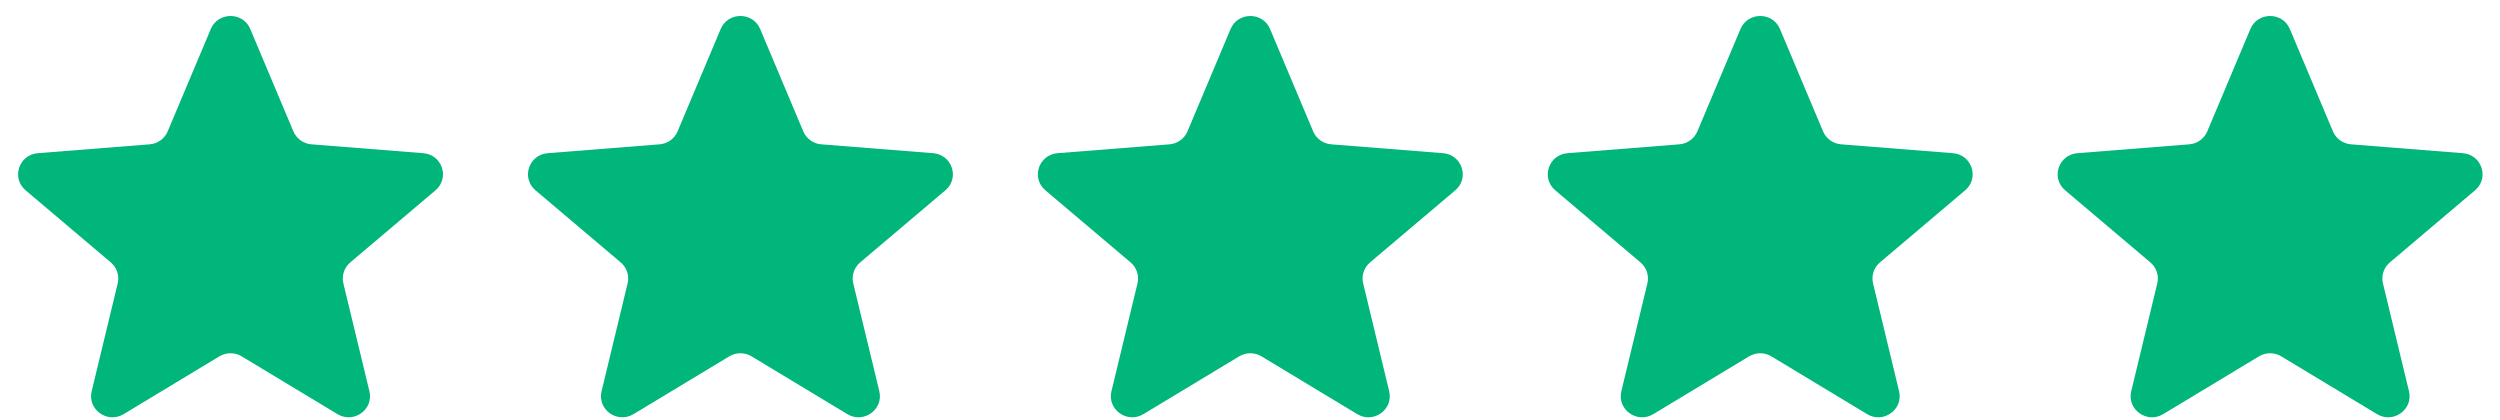 <svg width="119" height="20" viewBox="0 0 119 20" fill="none" xmlns="http://www.w3.org/2000/svg">
<g clip-path="url(#clip0_24_919)">
<path d="M10.034 1.381C10.382 0.555 11.566 0.555 11.913 1.381L13.965 6.254C14.112 6.602 14.443 6.84 14.823 6.87L20.149 7.292C21.051 7.364 21.417 8.476 20.73 9.058L16.672 12.491C16.382 12.737 16.256 13.121 16.344 13.488L17.584 18.622C17.794 19.492 16.836 20.18 16.064 19.713L11.504 16.962C11.178 16.766 10.769 16.766 10.443 16.962L5.884 19.713C5.111 20.18 4.154 19.492 4.364 18.622L5.603 13.488C5.692 13.121 5.565 12.737 5.275 12.491L1.218 9.058C0.53 8.476 0.896 7.364 1.799 7.292L7.124 6.87C7.505 6.84 7.836 6.602 7.982 6.254L10.034 1.381Z" fill="#00B67A"/>
<path d="M34.305 1.381C34.653 0.555 35.837 0.555 36.184 1.381L38.236 6.254C38.383 6.602 38.714 6.84 39.094 6.87L44.42 7.292C45.322 7.364 45.688 8.476 45.001 9.058L40.943 12.491C40.653 12.737 40.527 13.121 40.615 13.488L41.855 18.622C42.065 19.492 41.107 20.18 40.334 19.713L35.775 16.962C35.45 16.766 35.04 16.766 34.714 16.962L30.155 19.713C29.382 20.18 28.424 19.492 28.635 18.622L29.874 13.488C29.963 13.121 29.836 12.737 29.546 12.491L25.489 9.058C24.801 8.476 25.167 7.364 26.07 7.292L31.395 6.87C31.776 6.84 32.107 6.602 32.253 6.254L34.305 1.381Z" fill="#00B67A"/>
<path d="M58.576 1.381C58.923 0.555 60.107 0.555 60.455 1.381L62.507 6.254C62.653 6.602 62.984 6.84 63.365 6.87L68.69 7.292C69.593 7.364 69.959 8.476 69.271 9.058L65.214 12.491C64.924 12.737 64.797 13.121 64.886 13.488L66.125 18.622C66.335 19.492 65.377 20.18 64.605 19.713L60.046 16.962C59.72 16.766 59.31 16.766 58.985 16.962L54.425 19.713C53.653 20.18 52.695 19.492 52.905 18.622L54.145 13.488C54.233 13.121 54.107 12.737 53.817 12.491L49.759 9.058C49.072 8.476 49.438 7.364 50.34 7.292L55.666 6.87C56.046 6.84 56.377 6.602 56.524 6.254L58.576 1.381Z" fill="#00B67A"/>
<path d="M82.847 1.381C83.194 0.555 84.378 0.555 84.726 1.381L86.778 6.254C86.924 6.602 87.255 6.84 87.636 6.87L92.961 7.292C93.864 7.364 94.23 8.476 93.542 9.058L89.485 12.491C89.195 12.737 89.068 13.121 89.157 13.488L90.396 18.622C90.606 19.492 89.648 20.18 88.876 19.713L84.317 16.962C83.991 16.766 83.581 16.766 83.256 16.962L78.696 19.713C77.924 20.18 76.966 19.492 77.176 18.622L78.416 13.488C78.504 13.121 78.378 12.737 78.088 12.491L74.03 9.058C73.343 8.476 73.709 7.364 74.611 7.292L79.937 6.87C80.317 6.84 80.648 6.602 80.795 6.254L82.847 1.381Z" fill="#00B67A"/>
<path d="M107.118 1.381C107.465 0.555 108.649 0.555 108.997 1.381L111.048 6.254C111.195 6.602 111.526 6.84 111.907 6.87L117.232 7.292C118.135 7.364 118.5 8.476 117.813 9.058L113.756 12.491C113.466 12.737 113.339 13.121 113.428 13.488L114.667 18.622C114.877 19.492 113.92 20.18 113.147 19.713L108.588 16.962C108.262 16.766 107.852 16.766 107.527 16.962L102.967 19.713C102.195 20.18 101.237 19.492 101.447 18.622L102.687 13.488C102.775 13.121 102.649 12.737 102.359 12.491L98.301 9.058C97.614 8.476 97.98 7.364 98.882 7.292L104.208 6.87C104.588 6.84 104.919 6.602 105.066 6.254L107.118 1.381Z" fill="#00B67A"/>
</g>
<defs>
<clipPath id="clip0_24_919">
<rect width="117.309" height="19.102" fill="white" transform="translate(0.861 0.762)"/>
</clipPath>
</defs>
</svg>
